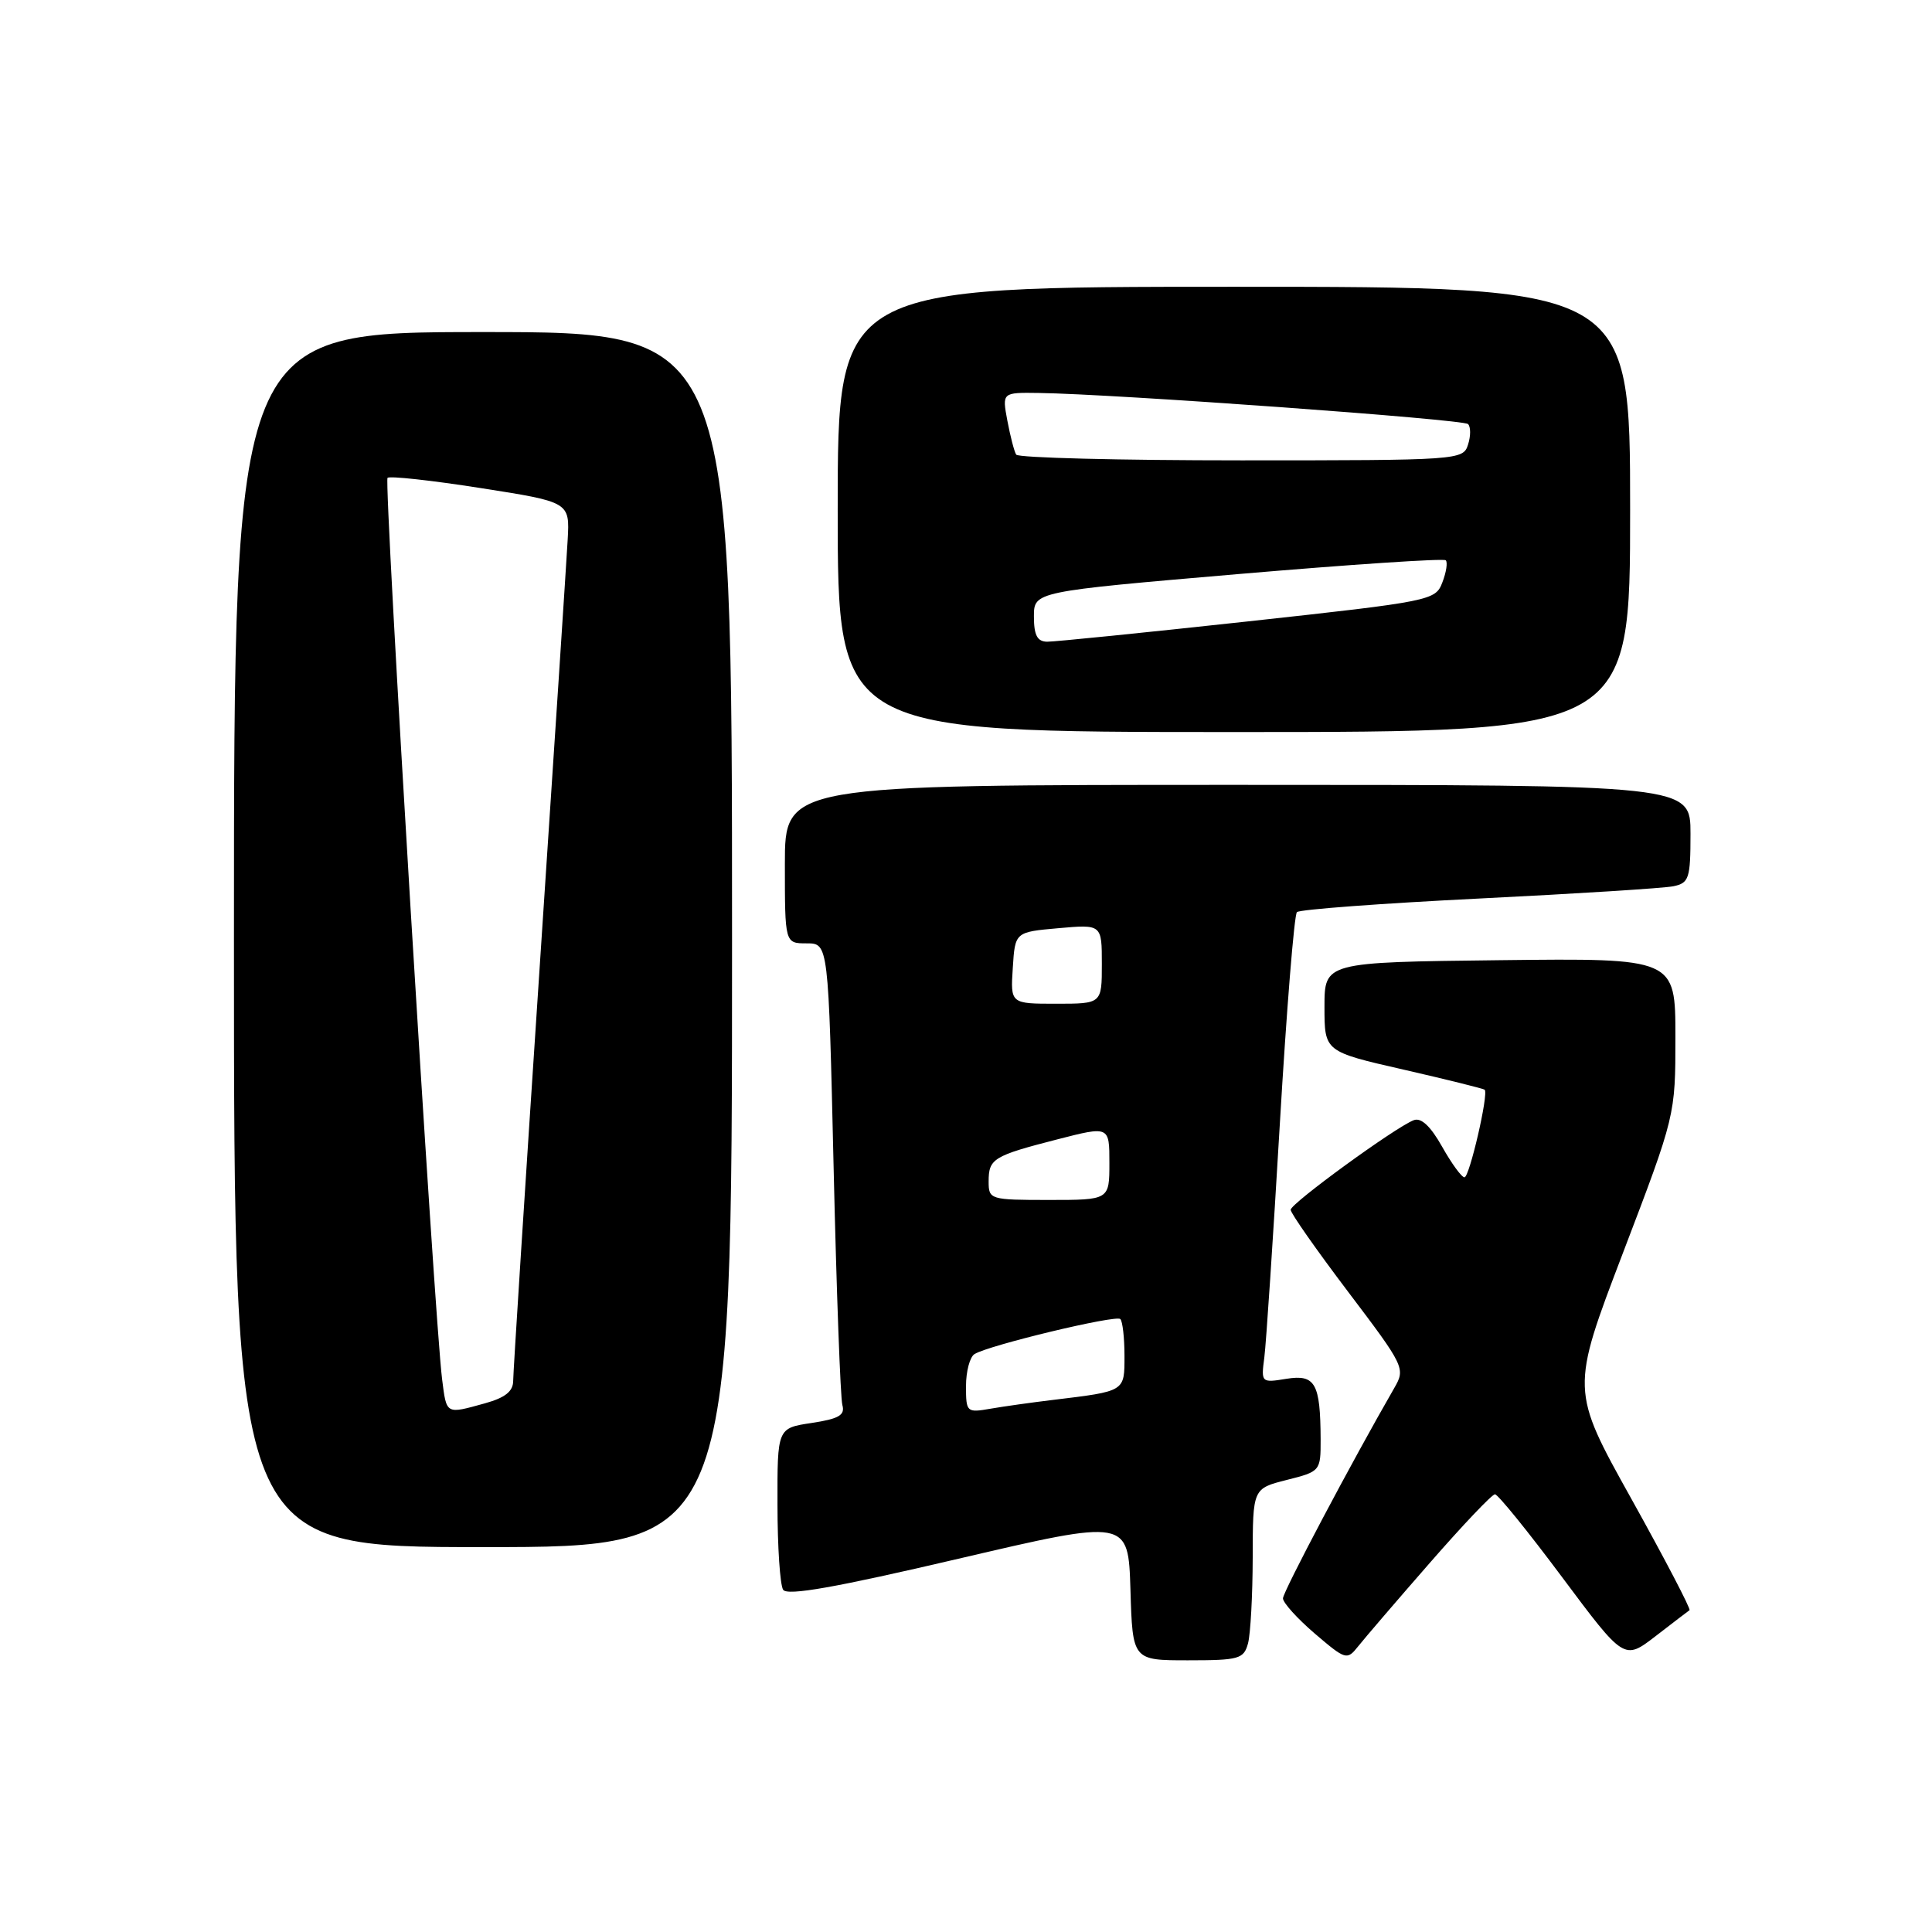 <?xml version="1.0" encoding="UTF-8" standalone="no"?>
<!DOCTYPE svg PUBLIC "-//W3C//DTD SVG 1.1//EN" "http://www.w3.org/Graphics/SVG/1.1/DTD/svg11.dtd" >
<svg xmlns="http://www.w3.org/2000/svg" xmlns:xlink="http://www.w3.org/1999/xlink" version="1.1" viewBox="0 0 256 256">
 <g >
 <path fill="currentColor"
d=" M 165.37 217.75 C 165.70 216.51 165.98 211.39 165.99 206.37 C 166.00 197.24 166.00 197.24 170.50 196.10 C 174.95 194.98 175.00 194.92 174.99 190.74 C 174.96 183.28 174.28 182.08 170.45 182.70 C 167.13 183.24 167.09 183.21 167.53 179.87 C 167.77 178.02 168.69 164.12 169.58 149.00 C 170.47 133.88 171.49 121.21 171.85 120.86 C 172.21 120.51 183.07 119.70 196.00 119.06 C 208.93 118.42 220.51 117.69 221.75 117.43 C 223.80 117.00 224.00 116.40 224.00 110.48 C 224.00 104.00 224.00 104.00 164.00 104.00 C 104.00 104.00 104.00 104.00 104.00 114.50 C 104.00 125.00 104.00 125.00 106.89 125.00 C 109.77 125.00 109.77 125.00 110.46 154.75 C 110.84 171.11 111.36 185.26 111.62 186.18 C 111.99 187.52 111.16 188.00 107.55 188.55 C 103.00 189.23 103.00 189.23 103.02 199.36 C 103.02 204.94 103.36 210.02 103.77 210.65 C 104.30 211.49 110.76 210.34 127.00 206.54 C 149.50 201.28 149.50 201.28 149.79 210.64 C 150.07 220.00 150.07 220.00 157.42 220.00 C 164.19 220.00 164.81 219.82 165.37 217.75 Z  M 189.44 207.11 C 193.81 202.10 197.70 198.00 198.09 198.00 C 198.48 198.00 202.49 202.95 207.00 209.00 C 215.21 220.00 215.21 220.00 219.36 216.81 C 221.63 215.05 223.67 213.50 223.87 213.36 C 224.07 213.22 220.61 206.59 216.18 198.63 C 208.12 184.17 208.12 184.17 215.06 165.99 C 222.00 147.81 222.00 147.81 222.00 137.39 C 222.00 126.96 222.00 126.96 198.75 127.23 C 175.50 127.50 175.50 127.50 175.50 133.42 C 175.50 139.34 175.50 139.34 185.98 141.73 C 191.74 143.05 196.58 144.25 196.73 144.40 C 197.27 144.93 194.71 156.00 194.05 156.00 C 193.67 156.00 192.34 154.17 191.08 151.93 C 189.56 149.23 188.31 148.05 187.33 148.43 C 184.90 149.36 171.05 159.44 171.02 160.30 C 171.01 160.74 174.44 165.63 178.64 171.18 C 186.10 181.03 186.24 181.33 184.77 183.88 C 179.11 193.70 170.00 210.92 170.00 211.79 C 170.00 212.37 171.90 214.47 174.22 216.46 C 178.32 219.96 178.48 220.01 179.97 218.14 C 180.81 217.08 185.07 212.11 189.44 207.11 Z  M 97.00 124.50 C 97.00 44.00 97.00 44.00 64.00 44.00 C 31.00 44.00 31.00 44.00 31.00 124.50 C 31.00 205.00 31.00 205.00 64.00 205.00 C 97.00 205.00 97.00 205.00 97.00 124.50 Z  M 216.00 67.50 C 216.00 38.00 216.00 38.00 163.50 38.00 C 111.00 38.00 111.00 38.00 111.00 67.50 C 111.00 97.00 111.00 97.00 163.50 97.00 C 216.00 97.00 216.00 97.00 216.00 67.50 Z  M 128.00 183.67 C 128.00 181.72 128.51 179.80 129.13 179.42 C 131.04 178.24 147.87 174.20 148.45 174.78 C 148.75 175.09 149.00 177.27 149.00 179.65 C 149.00 184.42 149.15 184.33 139.50 185.50 C 136.75 185.83 133.04 186.35 131.25 186.66 C 128.09 187.21 128.00 187.13 128.00 183.67 Z  M 131.00 156.56 C 131.00 153.53 131.59 153.16 140.11 150.97 C 147.00 149.20 147.00 149.20 147.00 154.10 C 147.00 159.00 147.00 159.00 139.00 159.00 C 131.18 159.00 131.00 158.94 131.00 156.56 Z  M 134.20 128.25 C 134.50 123.50 134.50 123.50 140.25 122.99 C 146.00 122.48 146.00 122.48 146.00 127.74 C 146.00 133.00 146.00 133.00 139.95 133.00 C 133.89 133.00 133.89 133.00 134.20 128.25 Z  M 58.58 182.75 C 57.56 174.67 50.84 63.83 51.35 63.32 C 51.62 63.04 57.17 63.65 63.68 64.67 C 75.50 66.52 75.50 66.52 75.22 71.51 C 75.07 74.25 73.38 100.01 71.47 128.75 C 69.56 157.49 68.00 181.88 68.00 182.95 C 68.00 184.36 66.95 185.20 64.25 185.95 C 59.04 187.39 59.18 187.48 58.58 182.75 Z  M 137.00 81.69 C 137.00 78.39 137.00 78.39 164.04 76.07 C 178.92 74.80 191.31 73.97 191.57 74.24 C 191.84 74.50 191.64 75.83 191.12 77.17 C 190.21 79.57 189.69 79.68 165.35 82.34 C 151.68 83.83 139.71 85.04 138.75 85.03 C 137.44 85.01 137.00 84.17 137.00 81.69 Z  M 134.65 60.24 C 134.39 59.83 133.87 57.80 133.48 55.74 C 132.78 52.00 132.78 52.00 137.64 52.07 C 147.70 52.21 193.89 55.56 194.52 56.19 C 194.89 56.55 194.89 57.78 194.52 58.92 C 193.88 60.96 193.34 61.00 164.49 61.00 C 148.34 61.00 134.91 60.66 134.65 60.24 Z "/>
</g>
</svg>